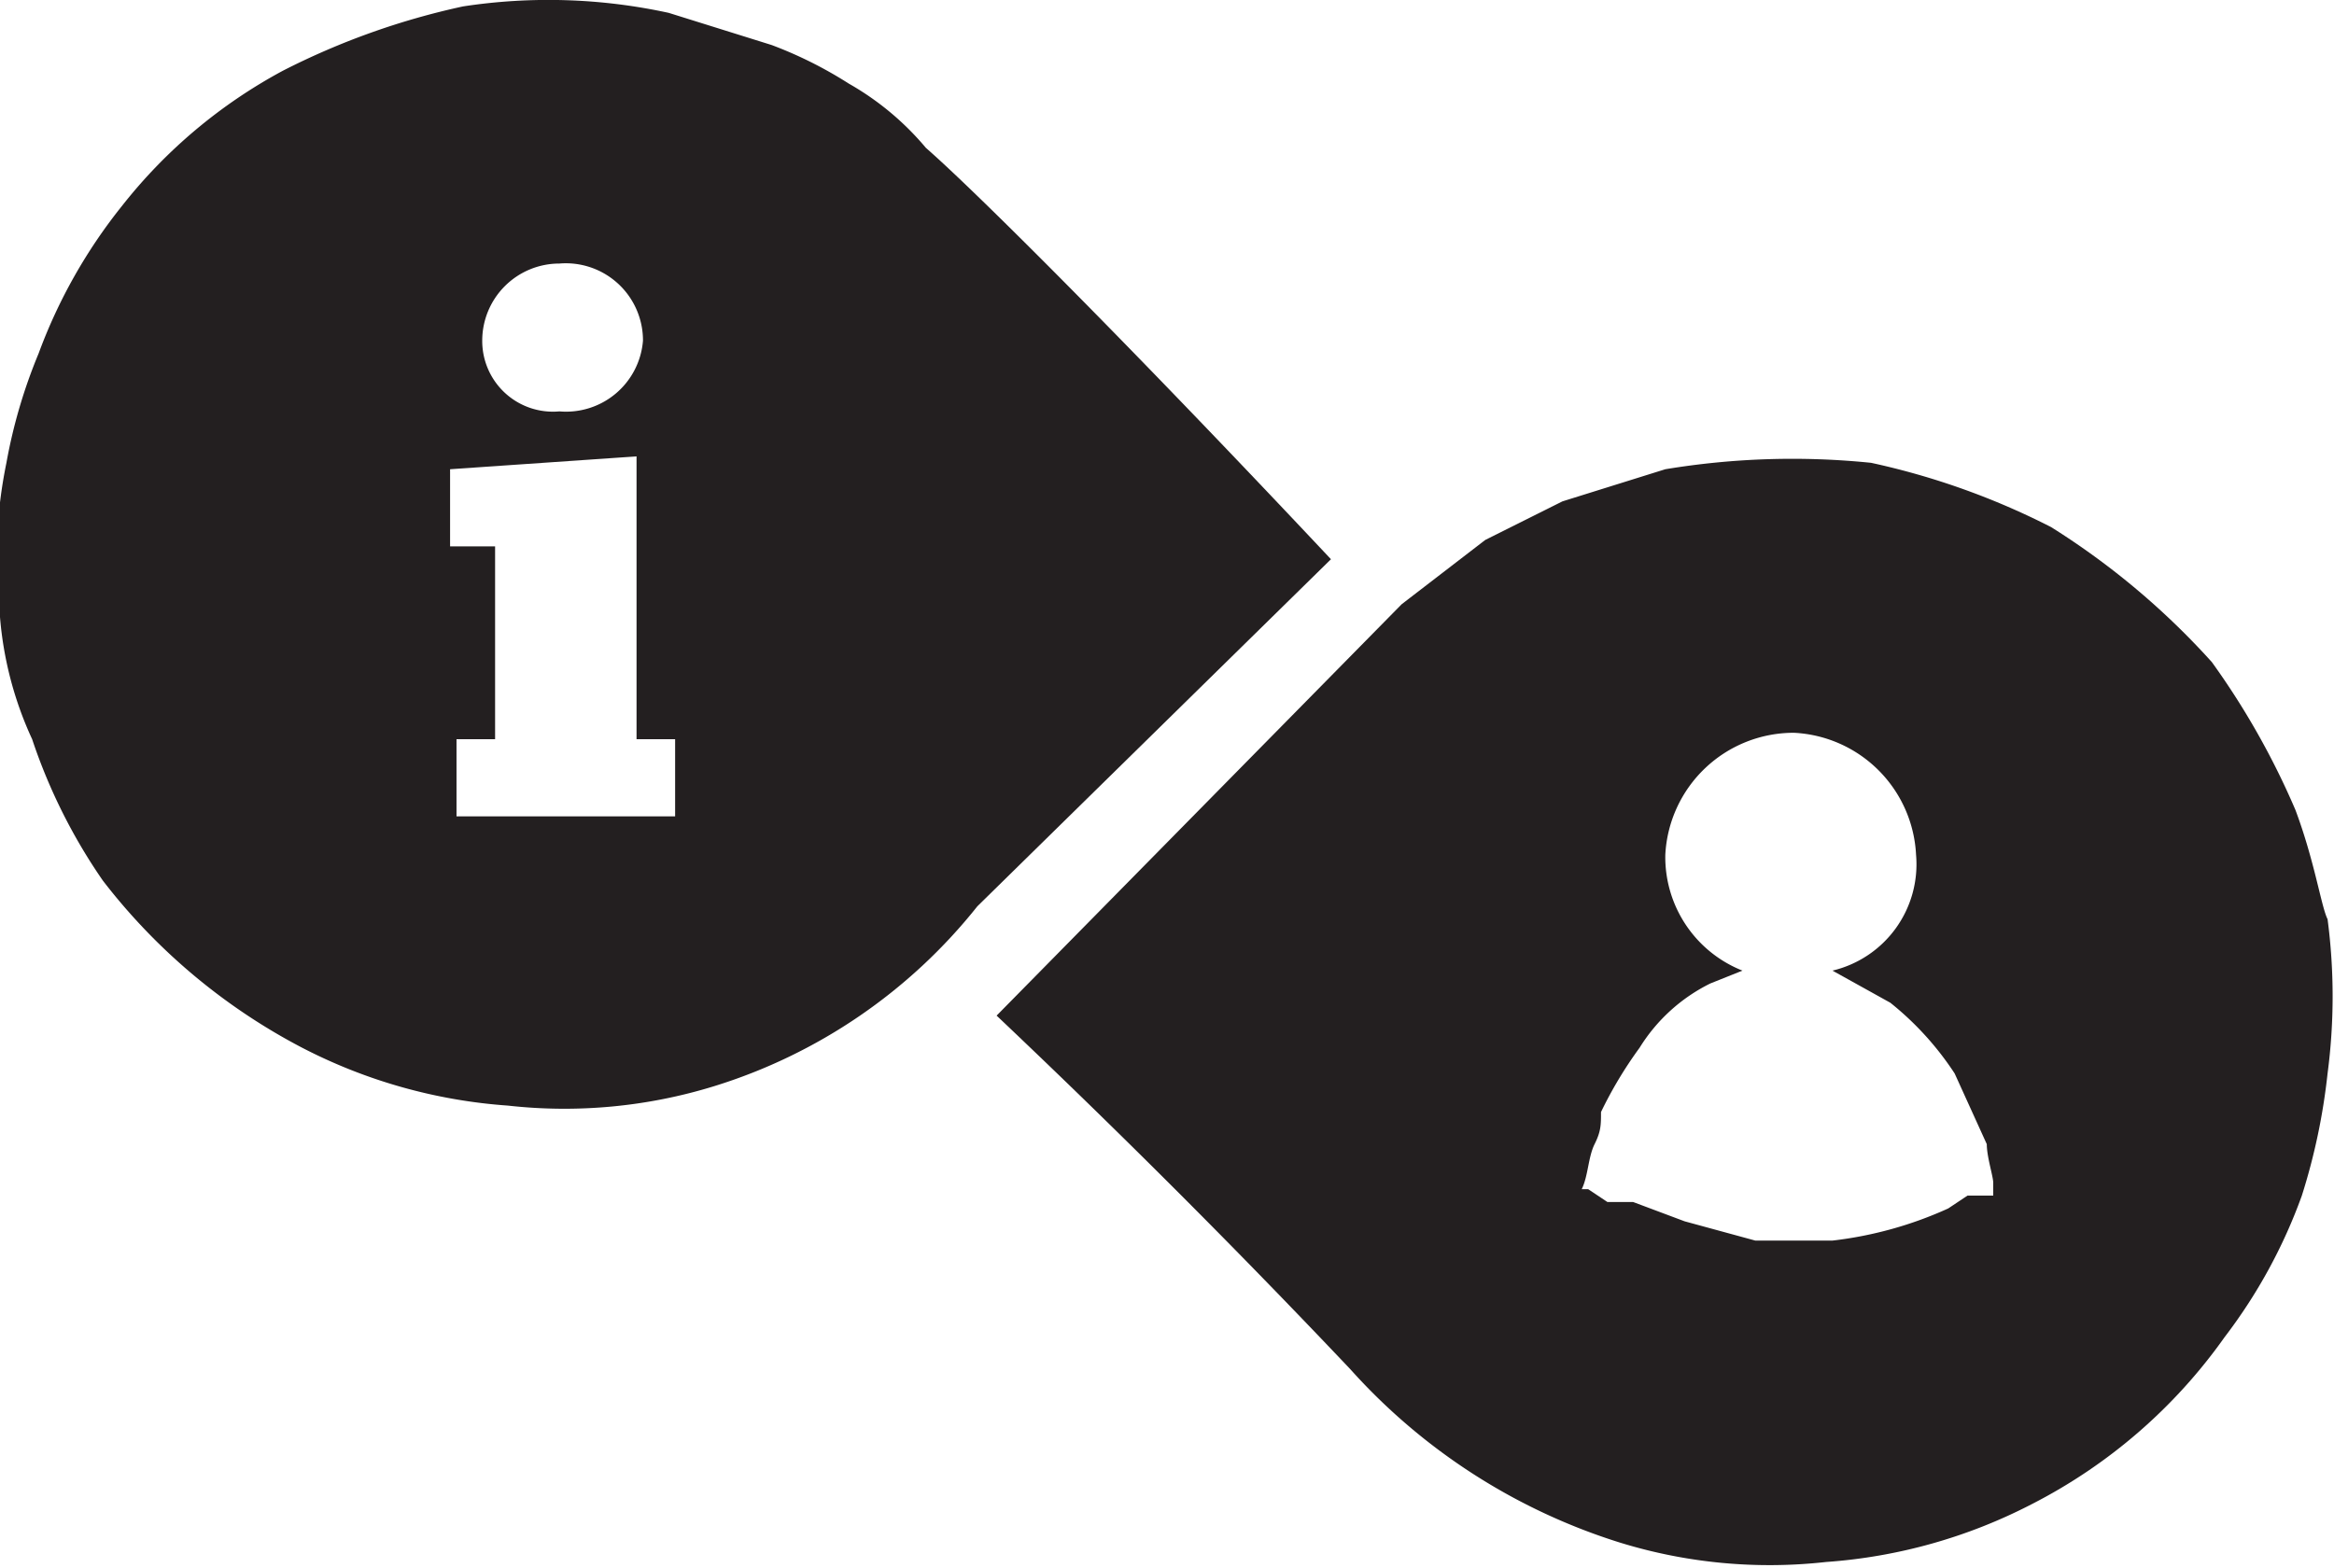 <svg xmlns="http://www.w3.org/2000/svg" width="36.3" height="24.4" viewBox="0 0 36.3 24.4">
  <defs>
    <style>
      .about-fill {
        fill: #231f20;
      }
    </style>
  </defs>
  <g id="info">
    <path class="about-fill" d="M14.7,2.6a4.4,4.4,0,0,0-1.2-1A6.4,6.4,0,0,0,12.3,1L10.7.5A8.8,8.8,0,0,0,7.5.4a11.5,11.5,0,0,0-2.8,1A8,8,0,0,0,2.2,3.5,8.2,8.2,0,0,0,.9,5.8,8.2,8.2,0,0,0,.4,7.5,7.5,7.5,0,0,0,.3,9.9a5.6,5.6,0,0,0,.5,1.9A8.7,8.7,0,0,0,1.9,14,9.4,9.4,0,0,0,5,16.6a8.2,8.2,0,0,0,3.2.9,7.9,7.9,0,0,0,3.2-.3,8.4,8.4,0,0,0,4.1-2.8L21,9C17.9,5.7,15.5,3.3,14.7,2.6ZM9,4.4a1.2,1.2,0,0,1,1.3,1.2A1.2,1.2,0,0,1,9,6.7,1.1,1.1,0,0,1,7.8,5.6,1.2,1.2,0,0,1,9,4.4ZM10.8,13H7.4V11.8H8v-3H7.3V7.6l2.9-.2v4.4h.6Z" transform="translate(-0.3 -0.3)"/>
  </g>
  <g id="contact">
    <path class="about-fill" d="M36.5,14.6c-.1-.2-.2-.9-.5-1.7a12,12,0,0,0-1.3-2.3,11.8,11.8,0,0,0-2.5-2.1,11.5,11.5,0,0,0-2.8-1,12.1,12.1,0,0,0-3.2.1l-1.6.5-1.2.6-1.3,1-6.3,6.4c1.9,1.8,3.7,3.6,5.5,5.5a9.4,9.4,0,0,0,4.2,2.7,7.9,7.9,0,0,0,3.2.3,8.2,8.2,0,0,0,3.2-.9,8.3,8.3,0,0,0,3-2.6,8.2,8.2,0,0,0,1.2-2.2,9.7,9.7,0,0,0,.4-1.9A9.2,9.2,0,0,0,36.5,14.6Zm-5.2,4.3h-.4l-.3.2a6,6,0,0,1-1.8.5H27.6l-1.1-.3-.8-.3h-.4l-.3-.2h-.1c.1-.2.1-.5.2-.7s.1-.3.1-.5a6.4,6.4,0,0,1,.6-1,2.7,2.7,0,0,1,1.1-1l.5-.2h0a1.9,1.9,0,0,1-1.2-1.8,2,2,0,0,1,2-1.9,2,2,0,0,1,1.9,1.9,1.7,1.7,0,0,1-1.3,1.8l.9.5a4.7,4.7,0,0,1,1,1.1l.5,1.1c0,.2.1.5.1.6h0v.2Z" transform="translate(-0.3 -0.3)"/>
  </g>
</svg>
